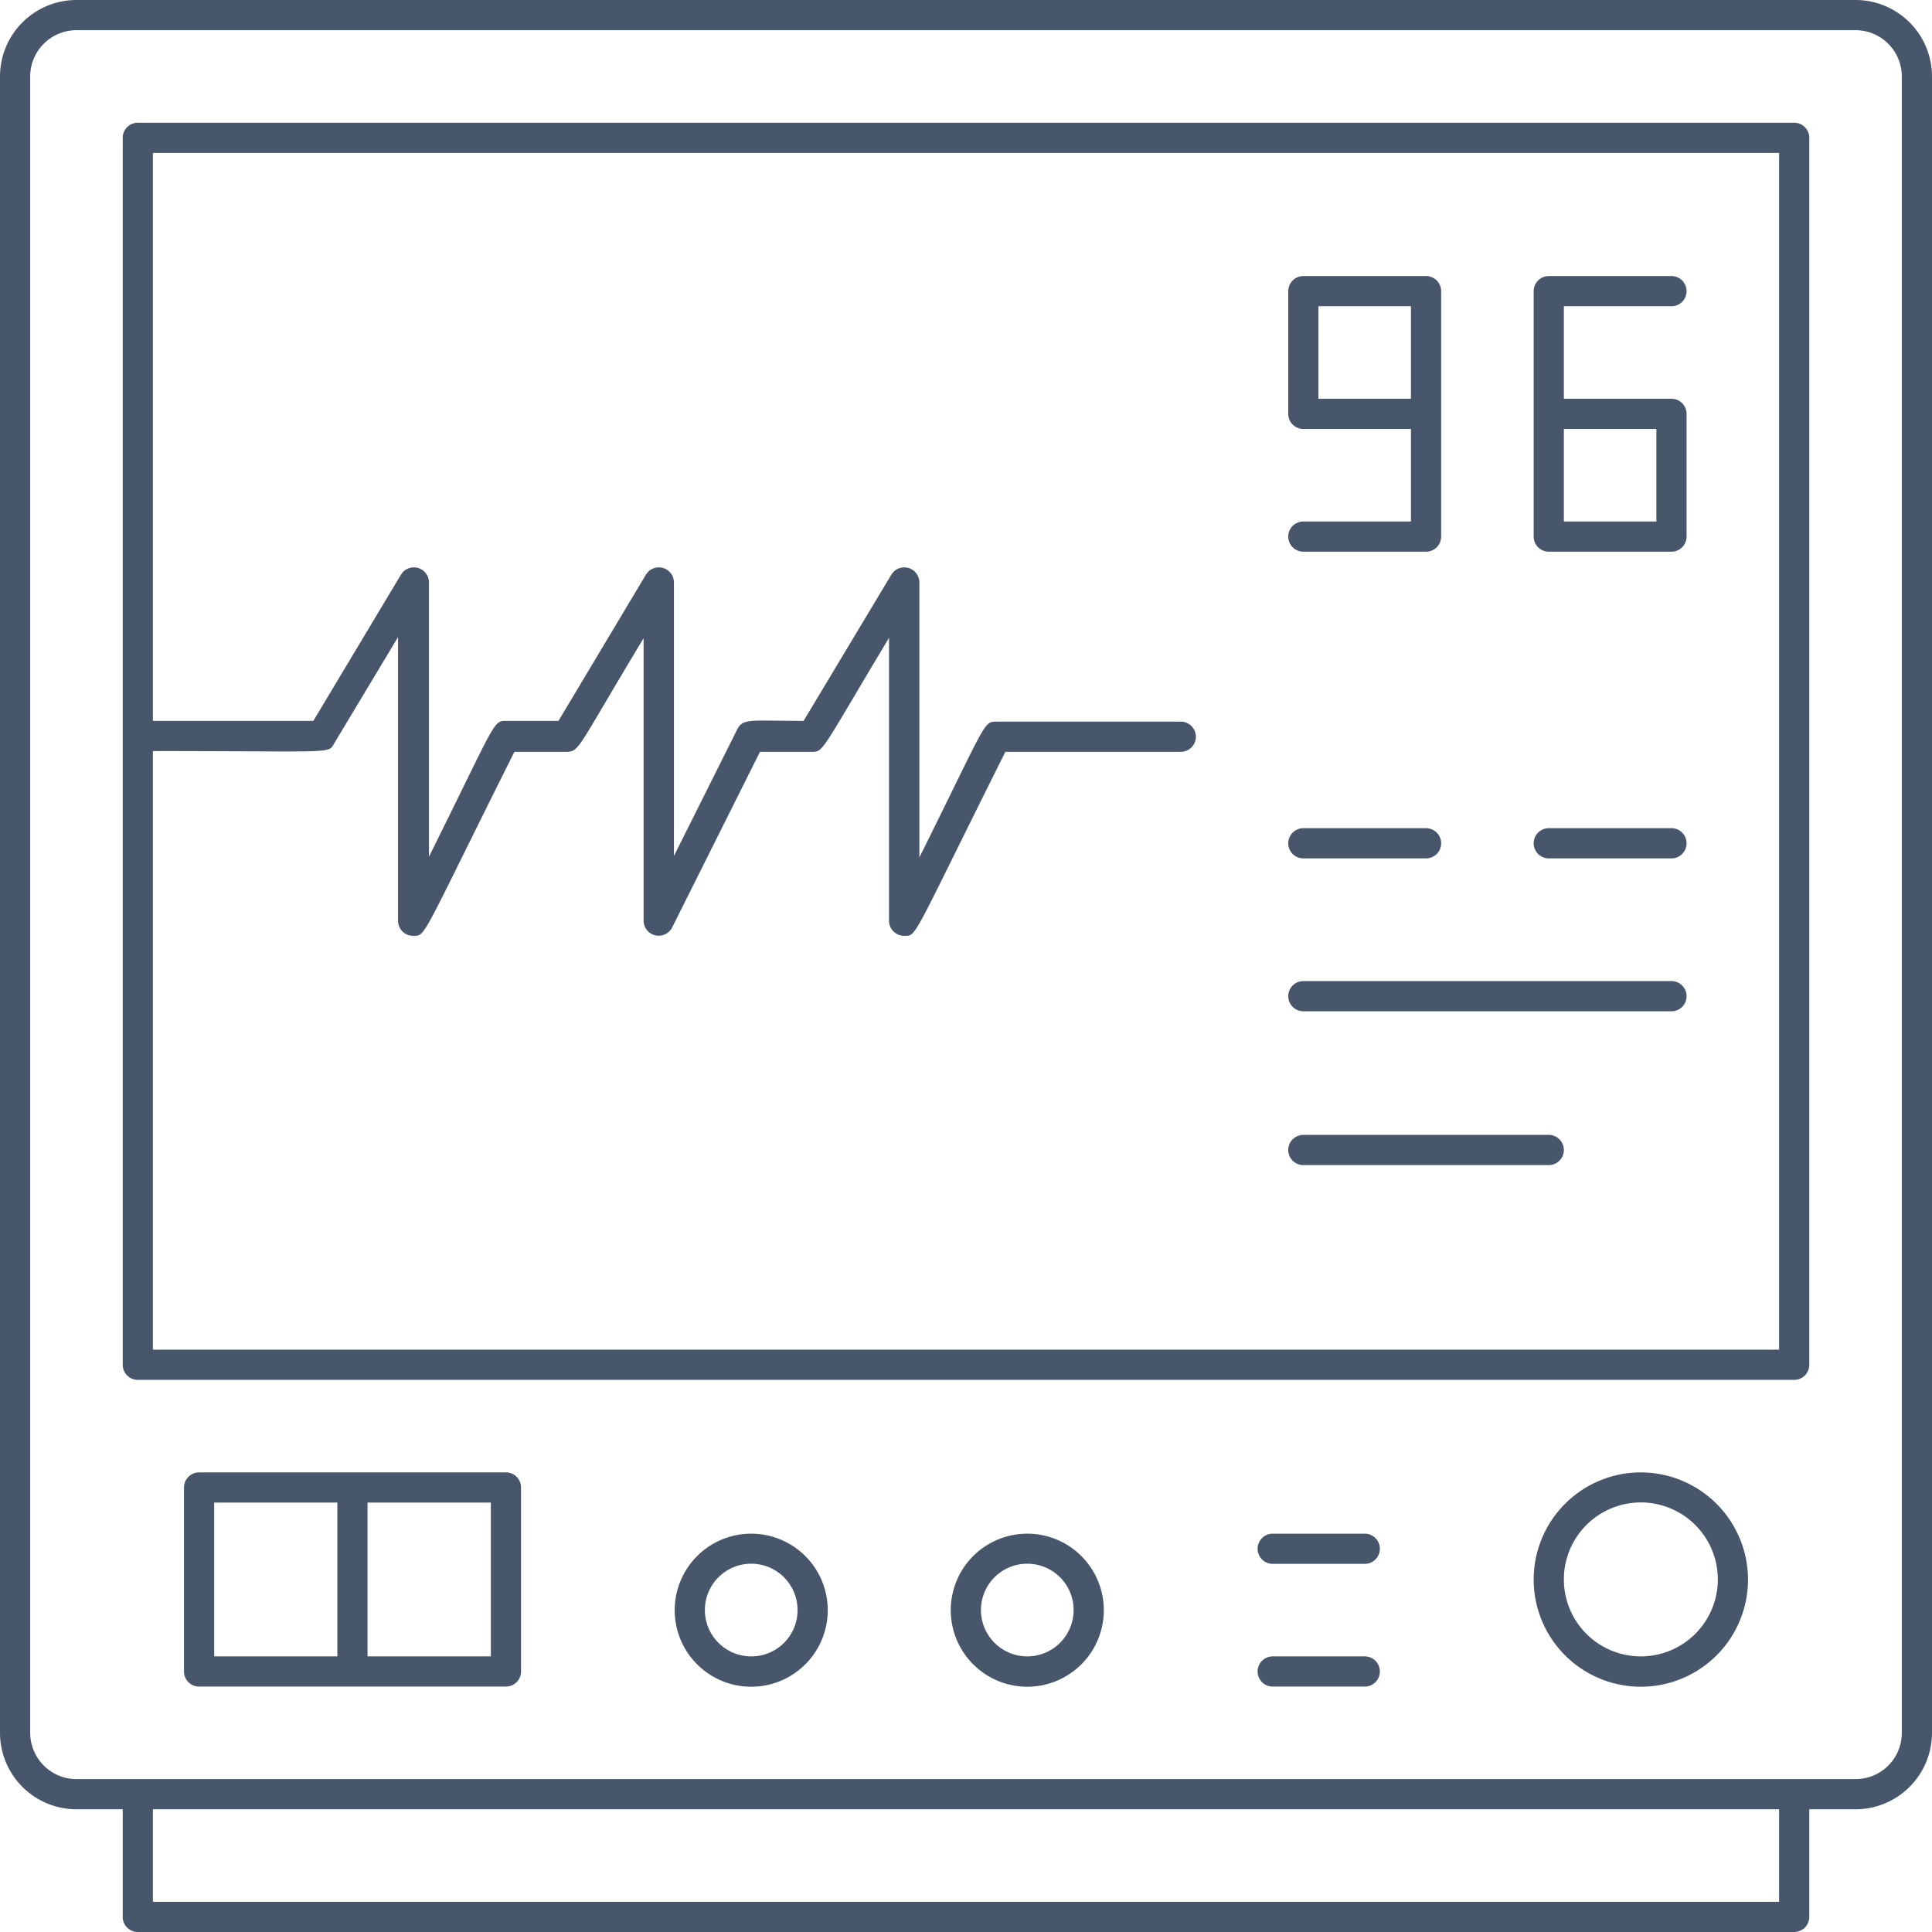 <svg xmlns="http://www.w3.org/2000/svg" viewBox="0 0 128 128"><defs><style>.cls-1{fill:#47566a;}</style></defs><title>Cardiogram</title><g id="Cardiogram"><path class="cls-1" d="M122.94,0H5.06A5.07,5.07,0,0,0,0,5.06V114.81a5.07,5.07,0,0,0,5.06,5.06H8.13V127a1,1,0,0,0,1,1H118.87a1,1,0,0,0,1-1v-7.13h3.07a5.07,5.07,0,0,0,5.06-5.06V5.06A5.07,5.07,0,0,0,122.94,0Zm-5.07,126H10.13v-6.13H117.87ZM126,114.81a3.06,3.06,0,0,1-3.06,3.06H5.06A3.07,3.07,0,0,1,2,114.81V5.06A3.07,3.07,0,0,1,5.06,2H122.94A3.07,3.07,0,0,1,126,5.06Z"/><path class="cls-1" d="M118.87,8.13H9.13a1,1,0,0,0-1,1V90.42a1,1,0,0,0,1,1H118.87a1,1,0,0,0,1-1V9.13A1,1,0,0,0,118.87,8.13Zm-1,81.29H10.13V49.76c11.89,0,11.63.2,12-.49l4.24-7.06V61a1,1,0,0,0,1,1c.86,0,.45.33,6.71-12.19,4.31,0,3.3,0,3.56,0,.77-.09.65-.3,5-7.53V61a1,1,0,0,0,1.89.45l5.82-11.64h3.45c.78,0,.62-.09,5.1-7.55V61a1,1,0,0,0,1,1c.86,0,.45.33,6.71-12.19H78.23a1,1,0,0,0,0-2H66c-.85,0-.65.07-5.09,9V38.6a1,1,0,0,0-1.86-.52l-5.81,9.68c-3.46,0-4-.19-4.39.55l-4.2,8.4V38.6a1,1,0,0,0-1.86-.52L37,47.76H33.52c-.86,0-.66.07-5.1,9V38.6a1,1,0,0,0-1.86-.52l-5.8,9.68H10.13V10.13H117.87Z"/><path class="cls-1" d="M33.52,97.55H13.19a1,1,0,0,0-1,1v12.19a1,1,0,0,0,1,1H33.52a1,1,0,0,0,1-1V98.55A1,1,0,0,0,33.52,97.55Zm-19.33,2h8.16v10.19H14.19Zm18.33,10.19H24.35V99.55h8.17Z"/><path class="cls-1" d="M108.71,97.55a7.1,7.1,0,1,0,7.1,7.1A7.11,7.11,0,0,0,108.71,97.55Zm0,12.19a5.1,5.1,0,1,1,5.1-5.09A5.1,5.1,0,0,1,108.71,109.74Z"/><path class="cls-1" d="M49.77,101.61a5.07,5.07,0,1,0,5.07,5.07A5.07,5.07,0,0,0,49.77,101.61Zm0,8.13a3.07,3.07,0,1,1,3.07-3.06A3.06,3.06,0,0,1,49.77,109.74Z"/><path class="cls-1" d="M68.06,101.61a5.07,5.07,0,1,0,5.07,5.07A5.07,5.07,0,0,0,68.06,101.61Zm0,8.13a3.07,3.07,0,1,1,3.07-3.06A3.07,3.07,0,0,1,68.06,109.74Z"/><path class="cls-1" d="M90.42,101.61h-6.1a1,1,0,0,0,0,2h6.1A1,1,0,0,0,90.42,101.61Z"/><path class="cls-1" d="M90.42,109.74h-6.1a1,1,0,0,0,0,2h6.1A1,1,0,0,0,90.42,109.74Z"/><path class="cls-1" d="M102.61,36.55h8.13a1,1,0,0,0,1-1V27.42a1,1,0,0,0-1-1h-7.13V20.29h7.13a1,1,0,0,0,0-2h-8.13a1,1,0,0,0-1,1V35.55A1,1,0,0,0,102.61,36.55Zm7.13-2h-6.13V28.42h6.13Z"/><path class="cls-1" d="M86.35,34.55a1,1,0,0,0,0,2h8.13a1,1,0,0,0,1-1V19.29a1,1,0,0,0-1-1H86.35a1,1,0,0,0-1,1v8.13a1,1,0,0,0,1,1h7.13v6.13Zm1-14.26h6.13v6.13H87.35Z"/><path class="cls-1" d="M102.61,56.87h8.13a1,1,0,0,0,0-2h-8.13A1,1,0,0,0,102.61,56.87Z"/><path class="cls-1" d="M86.35,56.87h8.13a1,1,0,0,0,0-2H86.35A1,1,0,0,0,86.35,56.87Z"/><path class="cls-1" d="M86.35,67h24.39a1,1,0,0,0,0-2H86.35A1,1,0,0,0,86.35,67Z"/><path class="cls-1" d="M86.35,77.19h16.26a1,1,0,0,0,0-2H86.35A1,1,0,0,0,86.35,77.19Z"/></g></svg>